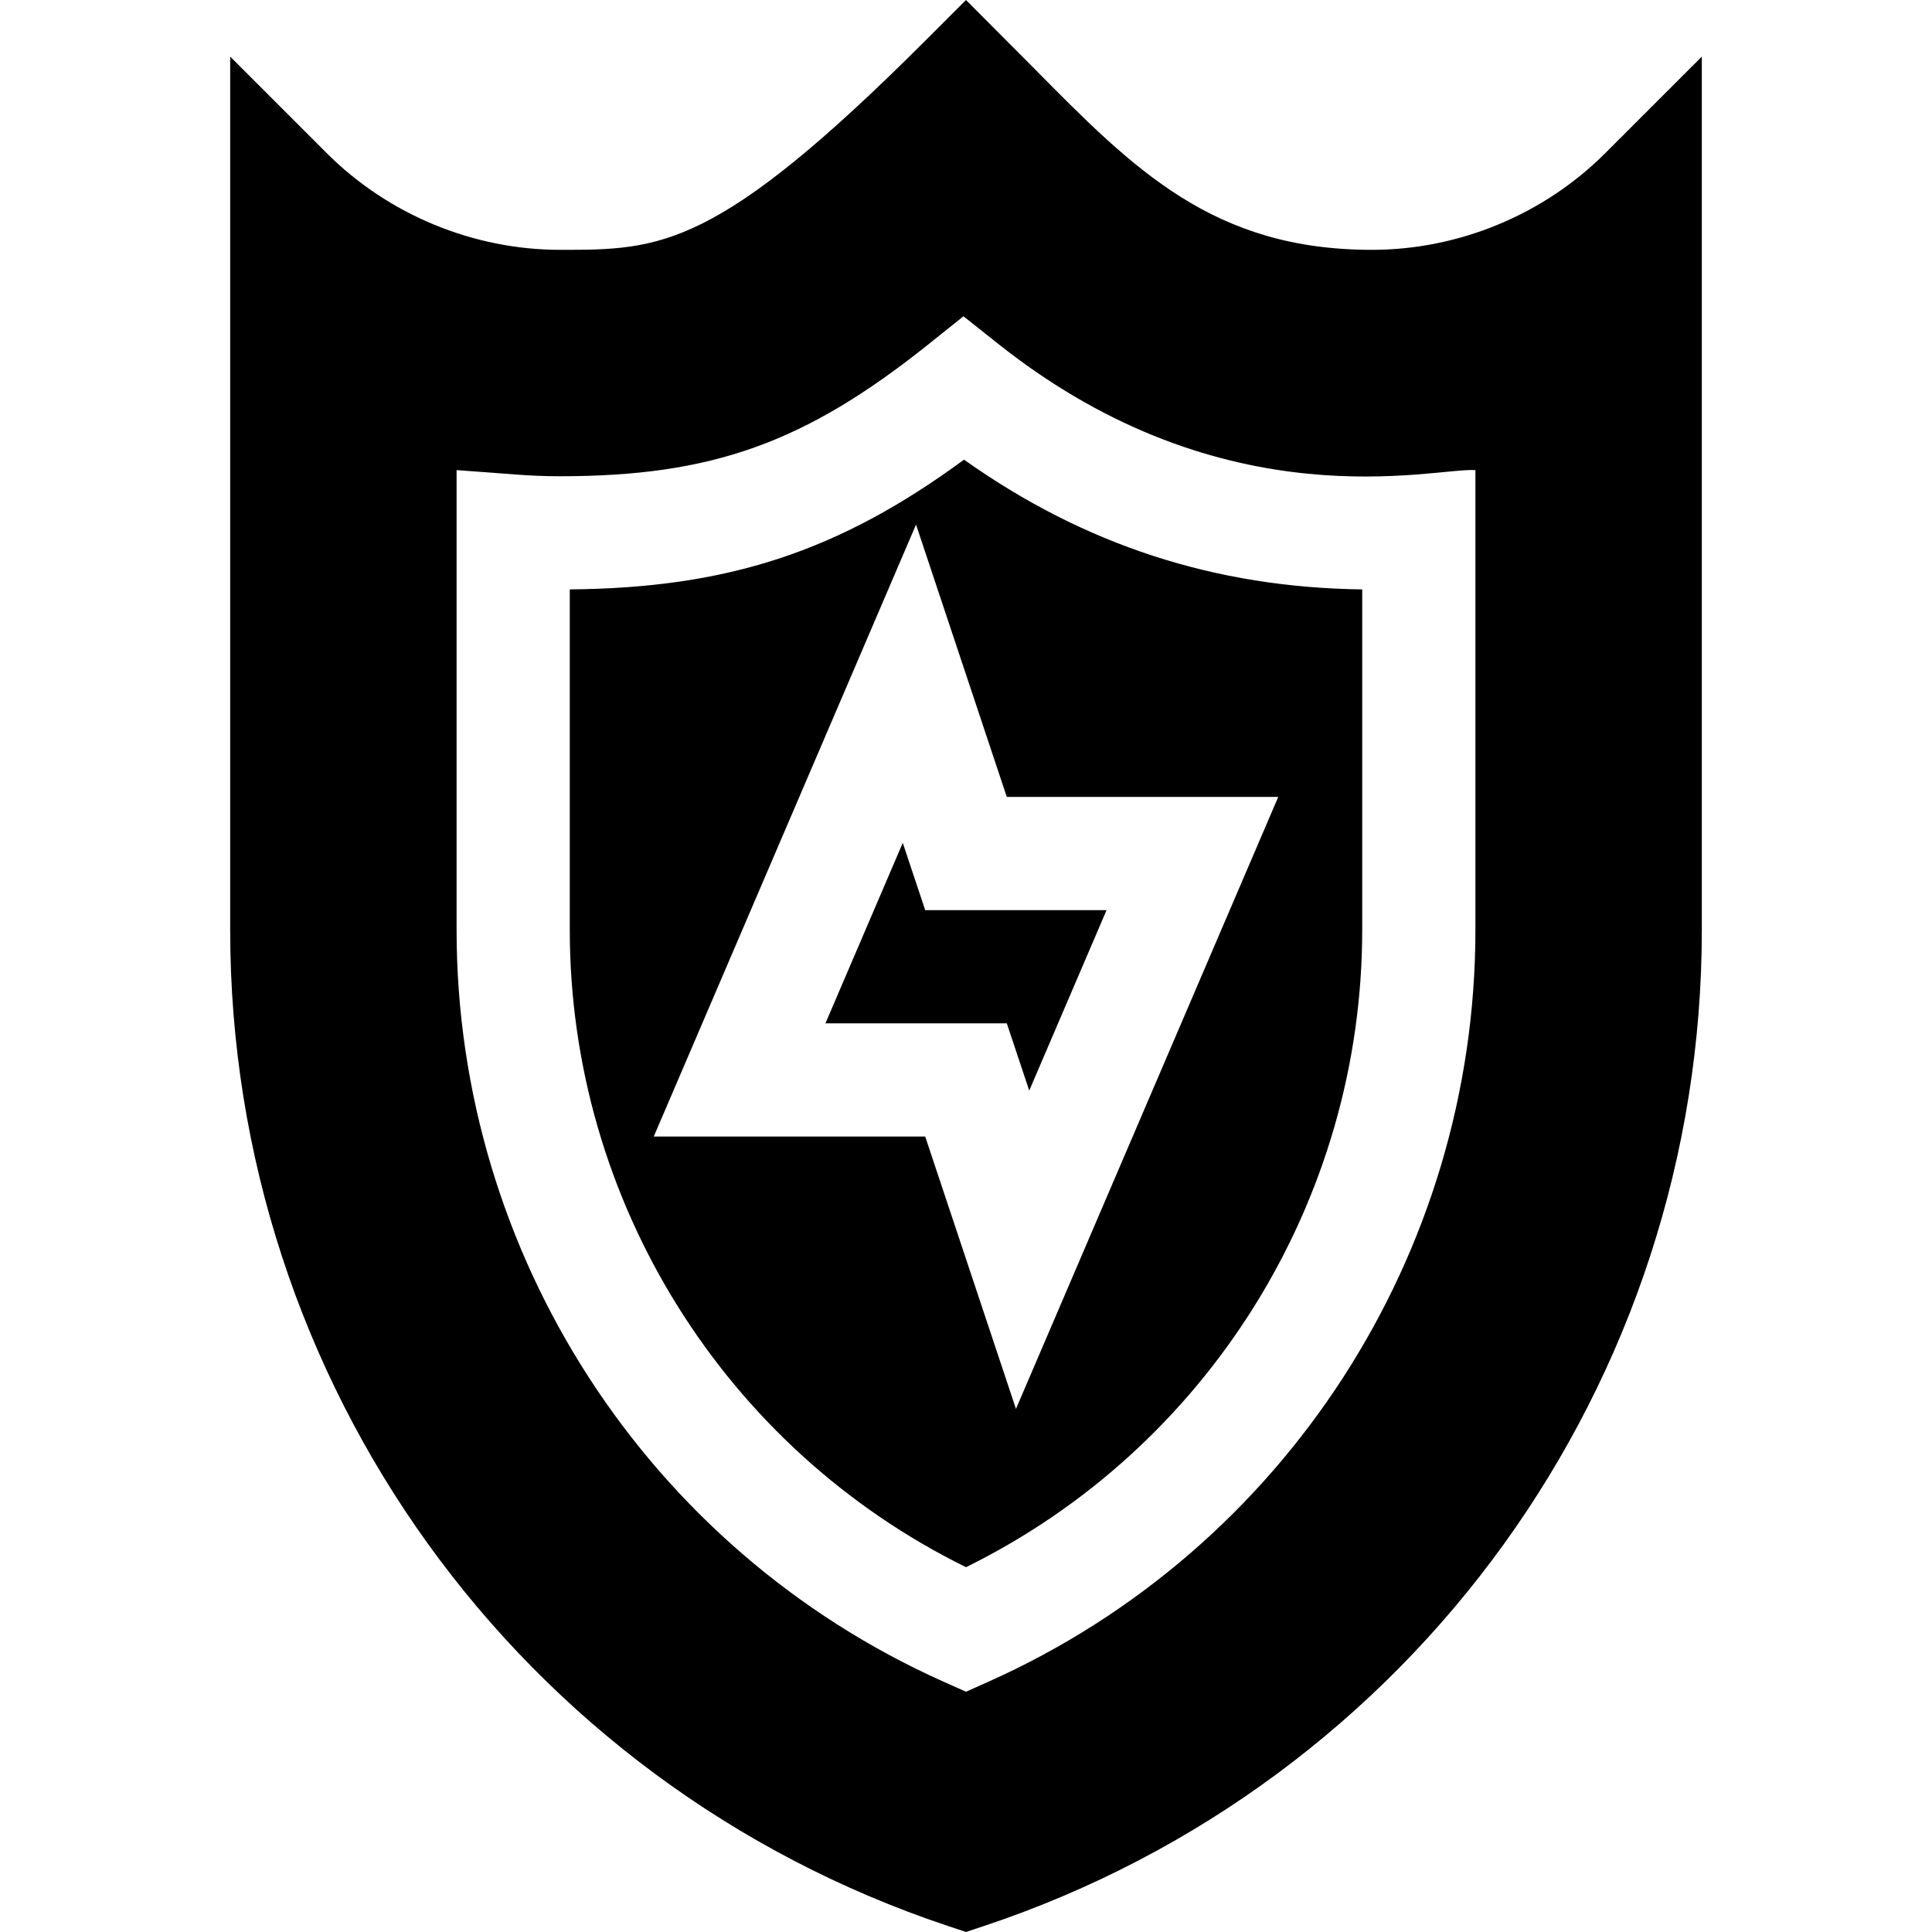 <svg id="Capa_1" enable-background="new 0 0 512 512" height="512" viewBox="0 0 512 512" width="512" xmlns="http://www.w3.org/2000/svg"><g><path d="m151 156.196v90.257c0 71.821 41.001 137.373 105 168.867 63.999-31.494 105-97.046 105-168.867v-90.257c-38.95-.483-73.608-11.748-105.527-34.38-33.238 24.434-62.784 34.014-104.473 34.38zm187.749 54.998-69.507 162.173-24.053-72.173h-71.938l69.507-162.173 24.053 72.173z"/><path d="m451 15-25.605 25.605c-16.274 16.274-38.804 25.605-61.816 25.605-42.07 0-63.047-21.255-89.604-48.164l-17.975-18.046-10.605 10.605c-55.605 55.605-70.298 55.605-96.973 55.605-23.013 0-45.542-9.331-61.816-25.605l-25.606-25.605v231.453c0 119.956 76.465 226.04 190.254 263.965l4.746 1.582 4.746-1.582c113.789-37.925 190.254-144.009 190.254-263.965zm-60 231.453c0 85.898-50.581 164.063-128.862 199.131l-6.138 2.739-6.138-2.739c-78.281-35.068-128.862-113.232-128.862-199.131v-121.868c13.799.95 18.797 1.626 27.422 1.626 40.269 0 64.893-8.818 97.588-34.937l9.316-7.456 9.36 7.427c60.309 47.789 115.727 32.537 126.313 33.34v121.868z"/><path d="m218.749 271.194h48.062l5.947 17.827 20.493-47.827h-48.062l-5.947-17.827z"/></g></svg>
